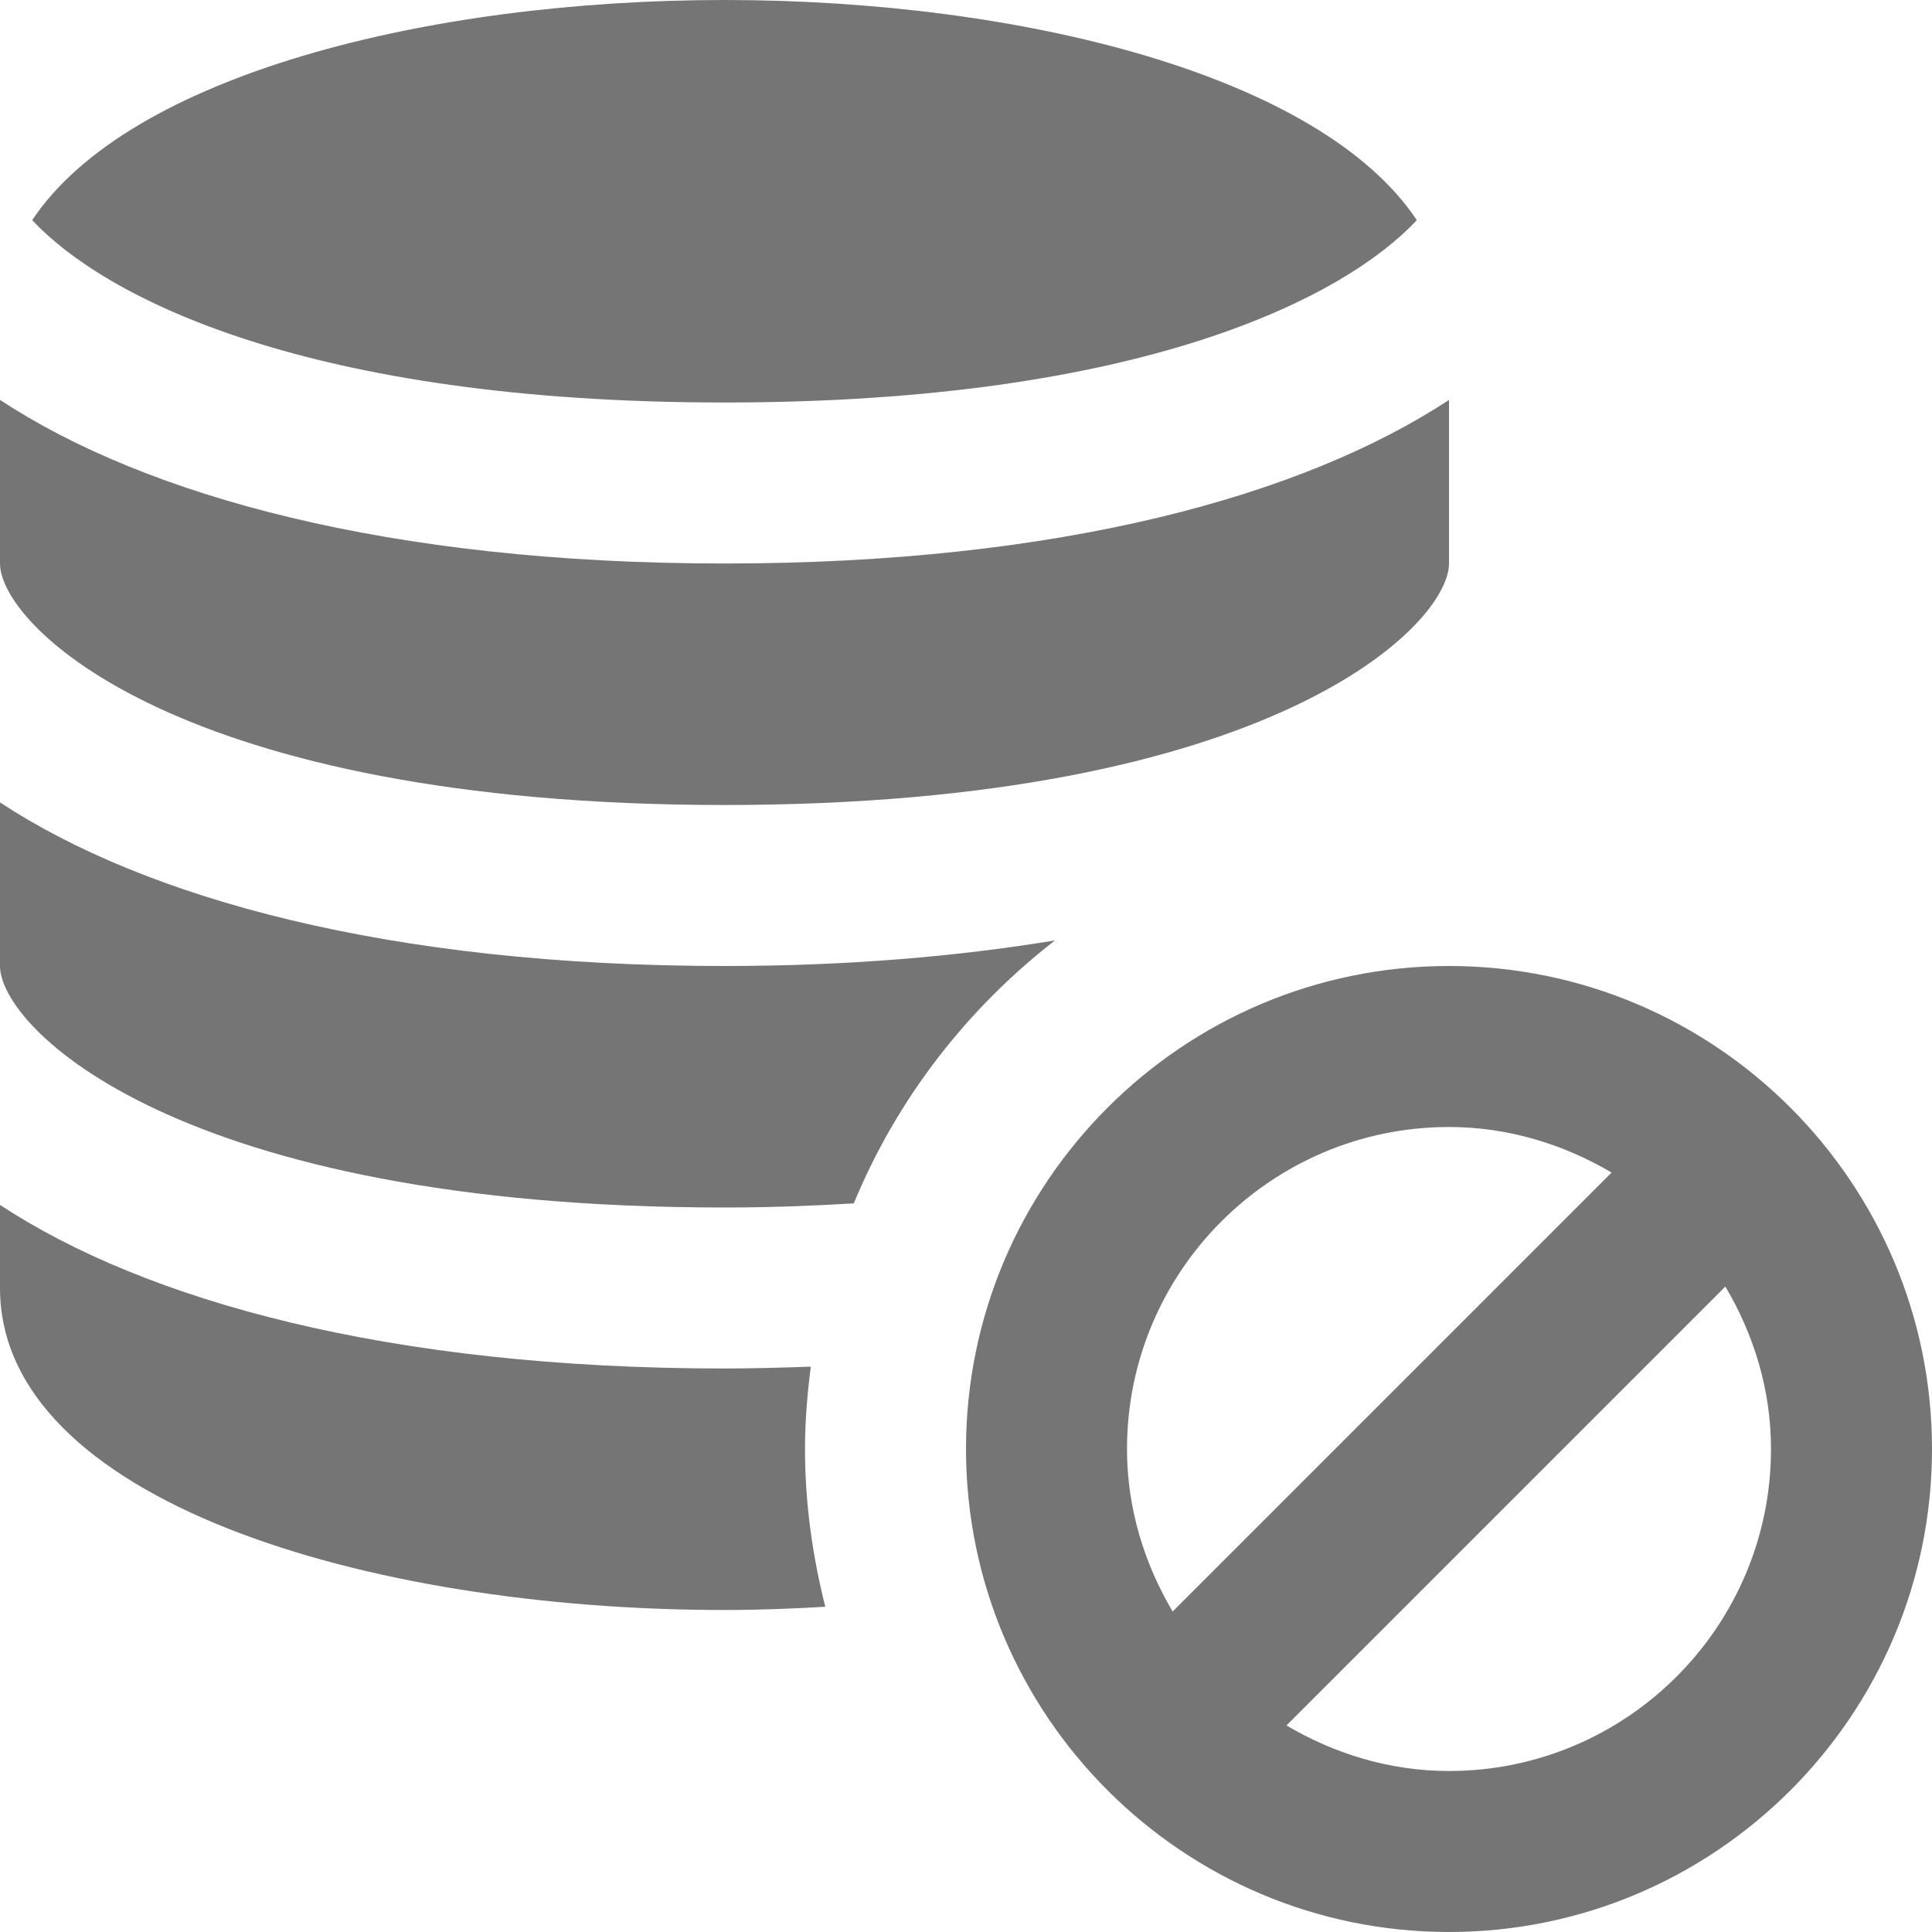 <?xml version="1.0" encoding="utf-8"?>
<!-- Generator: Adobe Illustrator 17.1.0, SVG Export Plug-In . SVG Version: 6.00 Build 0)  -->
<!DOCTYPE svg PUBLIC "-//W3C//DTD SVG 1.1//EN" "http://www.w3.org/Graphics/SVG/1.1/DTD/svg11.dtd">
<svg version="1.1" xmlns="http://www.w3.org/2000/svg" xmlns:xlink="http://www.w3.org/1999/xlink" x="0px" y="0px" width="24px"
	 height="24px" viewBox="0 0 24 24" enable-background="new 0 0 24 24" xml:space="preserve">
<g id="Frame-24px">
	<rect y="0.001" fill="none" width="24" height="24"/>
</g>
<g id="Filled_Icons">
	<g>
		<g>
			<path fill="#757575" d="M9,10c6.784,0,9-2.231,9-3V4.968C16.191,6.157,13.176,7,9,7S1.809,6.157,0,4.968V7C0,7.769,2.216,10,9,10
				z"/>
			<path fill="#757575" d="M9,15c0.57,0,1.098-0.021,1.606-0.051c0.536-1.298,1.406-2.419,2.5-3.267C11.891,11.882,10.527,12,9,12
				c-4.176,0-7.191-0.843-9-2.032V12C0,12.769,2.216,15,9,15z"/>
			<path fill="#757575" d="M10,18c0-0.348,0.029-0.688,0.072-1.023C9.723,16.989,9.369,17,9,17c-4.176,0-7.191-0.843-9-2.032V16
				c0,2.626,4.527,4,9,4c0.418,0,0.836-0.016,1.252-0.04C10.094,19.332,10,18.678,10,18z"/>
			<path fill="#757575" d="M9,5c5.195,0,7.705-1.307,8.6-2.265C16.404,0.936,12.688,0,9,0S1.596,0.936,0.4,2.735
				C1.295,3.693,3.805,5,9,5z"/>
		</g>
		<path fill="#757575" d="M18,12c-3.309,0-6,2.691-6,6s2.691,6,6,6s6-2.691,6-6S21.309,12,18,12z M18,14
			c0.739,0,1.425,0.216,2.02,0.566l-5.453,5.453C14.216,19.425,14,18.739,14,18C14,15.794,15.794,14,18,14z M18,22
			c-0.739,0-1.424-0.215-2.019-0.566l5.452-5.452C21.785,16.576,22,17.261,22,18C22,20.206,20.206,22,18,22z"/>
	</g>
</g>
</svg>
